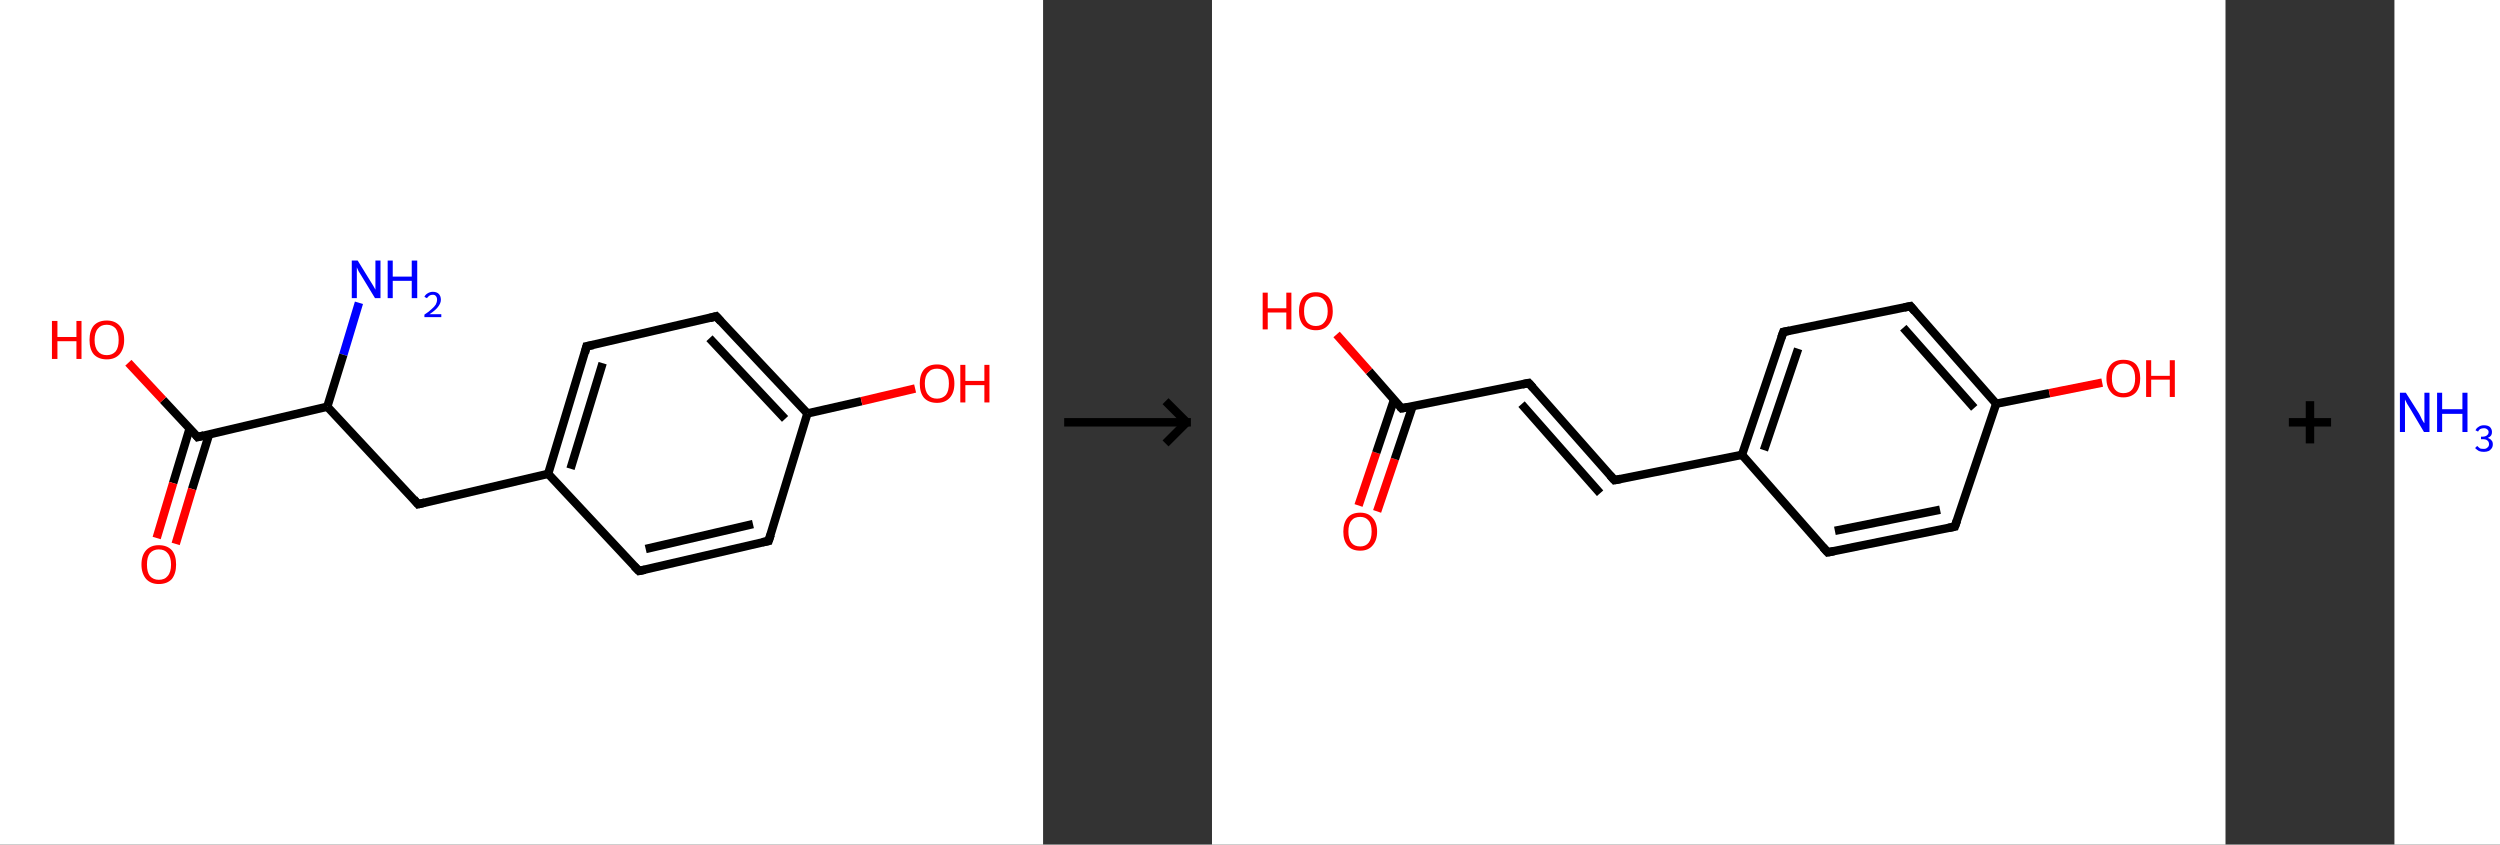 <?xml version='1.0' encoding='ASCII' standalone='yes'?>
<svg xmlns="http://www.w3.org/2000/svg" xmlns:xlink="http://www.w3.org/1999/xlink" version="1.1" width="592.0px" viewBox="0 0 592.0 200.0" height="200.0px">
  <rect x="0" y="0" width="592.0" height="200.0" fill="#333333" stroke="none"/>
  <g>
    <g transform="translate(0, 0) scale(1 1) "><!-- END OF HEADER -->
<rect style="opacity:1.0;fill:#FFFFFF;stroke:none" width="247.0" height="200.0" x="0.0" y="0.0"> </rect>
<path class="bond-0 atom-0 atom-1" d="M 85.0,71.7 L 81.3,84.0" style="fill:none;fill-rule:evenodd;stroke:#0000FF;stroke-width:2.0px;stroke-linecap:butt;stroke-linejoin:miter;stroke-opacity:1"/>
<path class="bond-0 atom-0 atom-1" d="M 81.3,84.0 L 77.5,96.3" style="fill:none;fill-rule:evenodd;stroke:#000000;stroke-width:2.0px;stroke-linecap:butt;stroke-linejoin:miter;stroke-opacity:1"/>
<path class="bond-1 atom-1 atom-2" d="M 77.5,96.3 L 99.0,119.4" style="fill:none;fill-rule:evenodd;stroke:#000000;stroke-width:2.0px;stroke-linecap:butt;stroke-linejoin:miter;stroke-opacity:1"/>
<path class="bond-2 atom-2 atom-3" d="M 99.0,119.4 L 129.8,112.2" style="fill:none;fill-rule:evenodd;stroke:#000000;stroke-width:2.0px;stroke-linecap:butt;stroke-linejoin:miter;stroke-opacity:1"/>
<path class="bond-3 atom-3 atom-4" d="M 129.8,112.2 L 138.9,82.0" style="fill:none;fill-rule:evenodd;stroke:#000000;stroke-width:2.0px;stroke-linecap:butt;stroke-linejoin:miter;stroke-opacity:1"/>
<path class="bond-3 atom-3 atom-4" d="M 135.1,111.0 L 142.7,86.0" style="fill:none;fill-rule:evenodd;stroke:#000000;stroke-width:2.0px;stroke-linecap:butt;stroke-linejoin:miter;stroke-opacity:1"/>
<path class="bond-4 atom-4 atom-5" d="M 138.9,82.0 L 169.6,74.9" style="fill:none;fill-rule:evenodd;stroke:#000000;stroke-width:2.0px;stroke-linecap:butt;stroke-linejoin:miter;stroke-opacity:1"/>
<path class="bond-5 atom-5 atom-6" d="M 169.6,74.9 L 191.2,97.9" style="fill:none;fill-rule:evenodd;stroke:#000000;stroke-width:2.0px;stroke-linecap:butt;stroke-linejoin:miter;stroke-opacity:1"/>
<path class="bond-5 atom-5 atom-6" d="M 168.0,80.1 L 185.9,99.2" style="fill:none;fill-rule:evenodd;stroke:#000000;stroke-width:2.0px;stroke-linecap:butt;stroke-linejoin:miter;stroke-opacity:1"/>
<path class="bond-6 atom-6 atom-7" d="M 191.2,97.9 L 204.0,95.0" style="fill:none;fill-rule:evenodd;stroke:#000000;stroke-width:2.0px;stroke-linecap:butt;stroke-linejoin:miter;stroke-opacity:1"/>
<path class="bond-6 atom-6 atom-7" d="M 204.0,95.0 L 216.7,92.0" style="fill:none;fill-rule:evenodd;stroke:#FF0000;stroke-width:2.0px;stroke-linecap:butt;stroke-linejoin:miter;stroke-opacity:1"/>
<path class="bond-7 atom-6 atom-8" d="M 191.2,97.9 L 182.0,128.1" style="fill:none;fill-rule:evenodd;stroke:#000000;stroke-width:2.0px;stroke-linecap:butt;stroke-linejoin:miter;stroke-opacity:1"/>
<path class="bond-8 atom-8 atom-9" d="M 182.0,128.1 L 151.3,135.2" style="fill:none;fill-rule:evenodd;stroke:#000000;stroke-width:2.0px;stroke-linecap:butt;stroke-linejoin:miter;stroke-opacity:1"/>
<path class="bond-8 atom-8 atom-9" d="M 178.3,124.1 L 152.9,130.0" style="fill:none;fill-rule:evenodd;stroke:#000000;stroke-width:2.0px;stroke-linecap:butt;stroke-linejoin:miter;stroke-opacity:1"/>
<path class="bond-9 atom-1 atom-10" d="M 77.5,96.3 L 46.8,103.5" style="fill:none;fill-rule:evenodd;stroke:#000000;stroke-width:2.0px;stroke-linecap:butt;stroke-linejoin:miter;stroke-opacity:1"/>
<path class="bond-10 atom-10 atom-11" d="M 44.9,101.5 L 41.0,114.4" style="fill:none;fill-rule:evenodd;stroke:#000000;stroke-width:2.0px;stroke-linecap:butt;stroke-linejoin:miter;stroke-opacity:1"/>
<path class="bond-10 atom-10 atom-11" d="M 41.0,114.4 L 37.1,127.4" style="fill:none;fill-rule:evenodd;stroke:#FF0000;stroke-width:2.0px;stroke-linecap:butt;stroke-linejoin:miter;stroke-opacity:1"/>
<path class="bond-10 atom-10 atom-11" d="M 49.5,102.9 L 45.5,115.8" style="fill:none;fill-rule:evenodd;stroke:#000000;stroke-width:2.0px;stroke-linecap:butt;stroke-linejoin:miter;stroke-opacity:1"/>
<path class="bond-10 atom-10 atom-11" d="M 45.5,115.8 L 41.6,128.8" style="fill:none;fill-rule:evenodd;stroke:#FF0000;stroke-width:2.0px;stroke-linecap:butt;stroke-linejoin:miter;stroke-opacity:1"/>
<path class="bond-11 atom-10 atom-12" d="M 46.8,103.5 L 38.6,94.7" style="fill:none;fill-rule:evenodd;stroke:#000000;stroke-width:2.0px;stroke-linecap:butt;stroke-linejoin:miter;stroke-opacity:1"/>
<path class="bond-11 atom-10 atom-12" d="M 38.6,94.7 L 30.4,85.9" style="fill:none;fill-rule:evenodd;stroke:#FF0000;stroke-width:2.0px;stroke-linecap:butt;stroke-linejoin:miter;stroke-opacity:1"/>
<path class="bond-12 atom-9 atom-3" d="M 151.3,135.2 L 129.8,112.2" style="fill:none;fill-rule:evenodd;stroke:#000000;stroke-width:2.0px;stroke-linecap:butt;stroke-linejoin:miter;stroke-opacity:1"/>
<path d="M 98.0,118.2 L 99.0,119.4 L 100.6,119.0" style="fill:none;stroke:#000000;stroke-width:2.0px;stroke-linecap:butt;stroke-linejoin:miter;stroke-opacity:1;"/>
<path d="M 138.5,83.6 L 138.9,82.0 L 140.5,81.7" style="fill:none;stroke:#000000;stroke-width:2.0px;stroke-linecap:butt;stroke-linejoin:miter;stroke-opacity:1;"/>
<path d="M 168.1,75.3 L 169.6,74.9 L 170.7,76.1" style="fill:none;stroke:#000000;stroke-width:2.0px;stroke-linecap:butt;stroke-linejoin:miter;stroke-opacity:1;"/>
<path d="M 182.5,126.6 L 182.0,128.1 L 180.5,128.4" style="fill:none;stroke:#000000;stroke-width:2.0px;stroke-linecap:butt;stroke-linejoin:miter;stroke-opacity:1;"/>
<path d="M 152.8,134.9 L 151.3,135.2 L 150.2,134.1" style="fill:none;stroke:#000000;stroke-width:2.0px;stroke-linecap:butt;stroke-linejoin:miter;stroke-opacity:1;"/>
<path d="M 48.3,103.1 L 46.8,103.5 L 46.4,103.0" style="fill:none;stroke:#000000;stroke-width:2.0px;stroke-linecap:butt;stroke-linejoin:miter;stroke-opacity:1;"/>
<path class="atom-0" d="M 84.7 61.7 L 87.6 66.4 Q 87.9 66.9, 88.4 67.7 Q 88.9 68.6, 88.9 68.6 L 88.9 61.7 L 90.1 61.7 L 90.1 70.6 L 88.8 70.6 L 85.7 65.5 Q 85.3 64.9, 84.9 64.2 Q 84.6 63.5, 84.5 63.3 L 84.5 70.6 L 83.3 70.6 L 83.3 61.7 L 84.7 61.7 " fill="#0000FF"/>
<path class="atom-0" d="M 91.8 61.7 L 93.0 61.7 L 93.0 65.5 L 97.5 65.5 L 97.5 61.7 L 98.8 61.7 L 98.8 70.6 L 97.5 70.6 L 97.5 66.5 L 93.0 66.5 L 93.0 70.6 L 91.8 70.6 L 91.8 61.7 " fill="#0000FF"/>
<path class="atom-0" d="M 100.5 70.3 Q 100.7 69.8, 101.2 69.5 Q 101.8 69.1, 102.5 69.1 Q 103.4 69.1, 103.9 69.6 Q 104.4 70.1, 104.4 71.0 Q 104.4 71.8, 103.7 72.7 Q 103.1 73.5, 101.7 74.4 L 104.5 74.4 L 104.5 75.1 L 100.5 75.1 L 100.5 74.5 Q 101.6 73.8, 102.2 73.2 Q 102.9 72.6, 103.2 72.1 Q 103.5 71.5, 103.5 71.0 Q 103.5 70.4, 103.2 70.1 Q 103.0 69.8, 102.5 69.8 Q 102.0 69.8, 101.7 70.0 Q 101.4 70.2, 101.1 70.6 L 100.5 70.3 " fill="#0000FF"/>
<path class="atom-7" d="M 217.8 90.8 Q 217.8 88.7, 218.8 87.5 Q 219.9 86.3, 221.9 86.3 Q 223.9 86.3, 224.9 87.5 Q 226.0 88.7, 226.0 90.8 Q 226.0 93.0, 224.9 94.2 Q 223.8 95.4, 221.9 95.4 Q 219.9 95.4, 218.8 94.2 Q 217.8 93.0, 217.8 90.8 M 221.9 94.4 Q 223.2 94.4, 224.0 93.5 Q 224.7 92.6, 224.7 90.8 Q 224.7 89.1, 224.0 88.2 Q 223.2 87.3, 221.9 87.3 Q 220.5 87.3, 219.8 88.2 Q 219.0 89.0, 219.0 90.8 Q 219.0 92.6, 219.8 93.5 Q 220.5 94.4, 221.9 94.4 " fill="#FF0000"/>
<path class="atom-7" d="M 227.4 86.4 L 228.6 86.4 L 228.6 90.2 L 233.1 90.2 L 233.1 86.4 L 234.3 86.4 L 234.3 95.3 L 233.1 95.3 L 233.1 91.2 L 228.6 91.2 L 228.6 95.3 L 227.4 95.3 L 227.4 86.4 " fill="#FF0000"/>
<path class="atom-11" d="M 33.5 133.7 Q 33.5 131.5, 34.6 130.3 Q 35.7 129.1, 37.6 129.1 Q 39.6 129.1, 40.7 130.3 Q 41.7 131.5, 41.7 133.7 Q 41.7 135.8, 40.7 137.1 Q 39.6 138.3, 37.6 138.3 Q 35.7 138.3, 34.6 137.1 Q 33.5 135.8, 33.5 133.7 M 37.6 137.3 Q 39.0 137.3, 39.7 136.4 Q 40.5 135.5, 40.5 133.7 Q 40.5 131.9, 39.7 131.0 Q 39.0 130.1, 37.6 130.1 Q 36.3 130.1, 35.5 131.0 Q 34.8 131.9, 34.8 133.7 Q 34.8 135.5, 35.5 136.4 Q 36.3 137.3, 37.6 137.3 " fill="#FF0000"/>
<path class="atom-12" d="M 12.3 76.0 L 13.6 76.0 L 13.6 79.8 L 18.1 79.8 L 18.1 76.0 L 19.3 76.0 L 19.3 85.0 L 18.1 85.0 L 18.1 80.8 L 13.6 80.8 L 13.6 85.0 L 12.3 85.0 L 12.3 76.0 " fill="#FF0000"/>
<path class="atom-12" d="M 21.2 80.5 Q 21.2 78.3, 22.2 77.1 Q 23.3 75.9, 25.3 75.9 Q 27.2 75.9, 28.3 77.1 Q 29.4 78.3, 29.4 80.5 Q 29.4 82.6, 28.3 83.9 Q 27.2 85.1, 25.3 85.1 Q 23.3 85.1, 22.2 83.9 Q 21.2 82.7, 21.2 80.5 M 25.3 84.1 Q 26.6 84.1, 27.4 83.2 Q 28.1 82.3, 28.1 80.5 Q 28.1 78.7, 27.4 77.8 Q 26.6 76.9, 25.3 76.9 Q 23.9 76.9, 23.2 77.8 Q 22.4 78.7, 22.4 80.5 Q 22.4 82.3, 23.2 83.2 Q 23.9 84.1, 25.3 84.1 " fill="#FF0000"/>
</g>
    <g transform="translate(247.0, 0) scale(1 1) "><line x1="5" y1="100" x2="35" y2="100" style="stroke:rgb(0,0,0);stroke-width:2"/>
  <line x1="34" y1="100" x2="29" y2="95" style="stroke:rgb(0,0,0);stroke-width:2"/>
  <line x1="34" y1="100" x2="29" y2="105" style="stroke:rgb(0,0,0);stroke-width:2"/>
</g>
    <g transform="translate(287.0, 0) scale(1 1) "><!-- END OF HEADER -->
<rect style="opacity:1.0;fill:#FFFFFF;stroke:none" width="240.0" height="200.0" x="0.0" y="0.0"> </rect>
<path class="bond-0 atom-0 atom-1" d="M 34.7,119.7 L 38.9,107.2" style="fill:none;fill-rule:evenodd;stroke:#FF0000;stroke-width:2.0px;stroke-linecap:butt;stroke-linejoin:miter;stroke-opacity:1"/>
<path class="bond-0 atom-0 atom-1" d="M 38.9,107.2 L 43.1,94.7" style="fill:none;fill-rule:evenodd;stroke:#000000;stroke-width:2.0px;stroke-linecap:butt;stroke-linejoin:miter;stroke-opacity:1"/>
<path class="bond-0 atom-0 atom-1" d="M 39.1,121.1 L 43.3,108.7" style="fill:none;fill-rule:evenodd;stroke:#FF0000;stroke-width:2.0px;stroke-linecap:butt;stroke-linejoin:miter;stroke-opacity:1"/>
<path class="bond-0 atom-0 atom-1" d="M 43.3,108.7 L 47.5,96.2" style="fill:none;fill-rule:evenodd;stroke:#000000;stroke-width:2.0px;stroke-linecap:butt;stroke-linejoin:miter;stroke-opacity:1"/>
<path class="bond-1 atom-1 atom-2" d="M 44.9,96.7 L 37.2,87.9" style="fill:none;fill-rule:evenodd;stroke:#000000;stroke-width:2.0px;stroke-linecap:butt;stroke-linejoin:miter;stroke-opacity:1"/>
<path class="bond-1 atom-1 atom-2" d="M 37.2,87.9 L 29.5,79.2" style="fill:none;fill-rule:evenodd;stroke:#FF0000;stroke-width:2.0px;stroke-linecap:butt;stroke-linejoin:miter;stroke-opacity:1"/>
<path class="bond-2 atom-1 atom-3" d="M 44.9,96.7 L 75.0,90.7" style="fill:none;fill-rule:evenodd;stroke:#000000;stroke-width:2.0px;stroke-linecap:butt;stroke-linejoin:miter;stroke-opacity:1"/>
<path class="bond-3 atom-3 atom-4" d="M 75.0,90.7 L 95.3,113.7" style="fill:none;fill-rule:evenodd;stroke:#000000;stroke-width:2.0px;stroke-linecap:butt;stroke-linejoin:miter;stroke-opacity:1"/>
<path class="bond-3 atom-3 atom-4" d="M 73.3,95.7 L 91.9,116.8" style="fill:none;fill-rule:evenodd;stroke:#000000;stroke-width:2.0px;stroke-linecap:butt;stroke-linejoin:miter;stroke-opacity:1"/>
<path class="bond-4 atom-4 atom-5" d="M 95.3,113.7 L 125.5,107.7" style="fill:none;fill-rule:evenodd;stroke:#000000;stroke-width:2.0px;stroke-linecap:butt;stroke-linejoin:miter;stroke-opacity:1"/>
<path class="bond-5 atom-5 atom-6" d="M 125.5,107.7 L 135.3,78.6" style="fill:none;fill-rule:evenodd;stroke:#000000;stroke-width:2.0px;stroke-linecap:butt;stroke-linejoin:miter;stroke-opacity:1"/>
<path class="bond-5 atom-5 atom-6" d="M 130.7,106.6 L 138.8,82.6" style="fill:none;fill-rule:evenodd;stroke:#000000;stroke-width:2.0px;stroke-linecap:butt;stroke-linejoin:miter;stroke-opacity:1"/>
<path class="bond-6 atom-6 atom-7" d="M 135.3,78.6 L 165.4,72.5" style="fill:none;fill-rule:evenodd;stroke:#000000;stroke-width:2.0px;stroke-linecap:butt;stroke-linejoin:miter;stroke-opacity:1"/>
<path class="bond-7 atom-7 atom-8" d="M 165.4,72.5 L 185.7,95.6" style="fill:none;fill-rule:evenodd;stroke:#000000;stroke-width:2.0px;stroke-linecap:butt;stroke-linejoin:miter;stroke-opacity:1"/>
<path class="bond-7 atom-7 atom-8" d="M 163.7,77.6 L 180.5,96.6" style="fill:none;fill-rule:evenodd;stroke:#000000;stroke-width:2.0px;stroke-linecap:butt;stroke-linejoin:miter;stroke-opacity:1"/>
<path class="bond-8 atom-8 atom-9" d="M 185.7,95.6 L 198.3,93.1" style="fill:none;fill-rule:evenodd;stroke:#000000;stroke-width:2.0px;stroke-linecap:butt;stroke-linejoin:miter;stroke-opacity:1"/>
<path class="bond-8 atom-8 atom-9" d="M 198.3,93.1 L 210.8,90.6" style="fill:none;fill-rule:evenodd;stroke:#FF0000;stroke-width:2.0px;stroke-linecap:butt;stroke-linejoin:miter;stroke-opacity:1"/>
<path class="bond-9 atom-8 atom-10" d="M 185.7,95.6 L 175.9,124.7" style="fill:none;fill-rule:evenodd;stroke:#000000;stroke-width:2.0px;stroke-linecap:butt;stroke-linejoin:miter;stroke-opacity:1"/>
<path class="bond-10 atom-10 atom-11" d="M 175.9,124.7 L 145.8,130.8" style="fill:none;fill-rule:evenodd;stroke:#000000;stroke-width:2.0px;stroke-linecap:butt;stroke-linejoin:miter;stroke-opacity:1"/>
<path class="bond-10 atom-10 atom-11" d="M 172.4,120.7 L 147.5,125.7" style="fill:none;fill-rule:evenodd;stroke:#000000;stroke-width:2.0px;stroke-linecap:butt;stroke-linejoin:miter;stroke-opacity:1"/>
<path class="bond-11 atom-11 atom-5" d="M 145.8,130.8 L 125.5,107.7" style="fill:none;fill-rule:evenodd;stroke:#000000;stroke-width:2.0px;stroke-linecap:butt;stroke-linejoin:miter;stroke-opacity:1"/>
<path d="M 44.5,96.3 L 44.9,96.7 L 46.4,96.4" style="fill:none;stroke:#000000;stroke-width:2.0px;stroke-linecap:butt;stroke-linejoin:miter;stroke-opacity:1;"/>
<path d="M 73.5,91.0 L 75.0,90.7 L 76.0,91.8" style="fill:none;stroke:#000000;stroke-width:2.0px;stroke-linecap:butt;stroke-linejoin:miter;stroke-opacity:1;"/>
<path d="M 94.3,112.6 L 95.3,113.7 L 96.8,113.4" style="fill:none;stroke:#000000;stroke-width:2.0px;stroke-linecap:butt;stroke-linejoin:miter;stroke-opacity:1;"/>
<path d="M 134.8,80.0 L 135.3,78.6 L 136.8,78.3" style="fill:none;stroke:#000000;stroke-width:2.0px;stroke-linecap:butt;stroke-linejoin:miter;stroke-opacity:1;"/>
<path d="M 163.9,72.8 L 165.4,72.5 L 166.4,73.7" style="fill:none;stroke:#000000;stroke-width:2.0px;stroke-linecap:butt;stroke-linejoin:miter;stroke-opacity:1;"/>
<path d="M 176.4,123.3 L 175.9,124.7 L 174.4,125.0" style="fill:none;stroke:#000000;stroke-width:2.0px;stroke-linecap:butt;stroke-linejoin:miter;stroke-opacity:1;"/>
<path d="M 147.3,130.5 L 145.8,130.8 L 144.7,129.6" style="fill:none;stroke:#000000;stroke-width:2.0px;stroke-linecap:butt;stroke-linejoin:miter;stroke-opacity:1;"/>
<path class="atom-0" d="M 31.1 125.9 Q 31.1 123.8, 32.1 122.6 Q 33.1 121.4, 35.1 121.4 Q 37.0 121.4, 38.0 122.6 Q 39.1 123.8, 39.1 125.9 Q 39.1 128.0, 38.0 129.2 Q 37.0 130.4, 35.1 130.4 Q 33.1 130.4, 32.1 129.2 Q 31.1 128.0, 31.1 125.9 M 35.1 129.4 Q 36.4 129.4, 37.1 128.5 Q 37.8 127.6, 37.8 125.9 Q 37.8 124.1, 37.1 123.3 Q 36.4 122.4, 35.1 122.4 Q 33.7 122.4, 33.0 123.3 Q 32.3 124.1, 32.3 125.9 Q 32.3 127.6, 33.0 128.5 Q 33.7 129.4, 35.1 129.4 " fill="#FF0000"/>
<path class="atom-2" d="M 12.0 69.3 L 13.2 69.3 L 13.2 73.0 L 17.6 73.0 L 17.6 69.3 L 18.8 69.3 L 18.8 78.0 L 17.6 78.0 L 17.6 74.0 L 13.2 74.0 L 13.2 78.0 L 12.0 78.0 L 12.0 69.3 " fill="#FF0000"/>
<path class="atom-2" d="M 20.6 73.7 Q 20.6 71.6, 21.6 70.4 Q 22.7 69.2, 24.6 69.2 Q 26.5 69.2, 27.6 70.4 Q 28.6 71.6, 28.6 73.7 Q 28.6 75.8, 27.5 77.0 Q 26.5 78.2, 24.6 78.2 Q 22.7 78.2, 21.6 77.0 Q 20.6 75.8, 20.6 73.7 M 24.6 77.2 Q 25.9 77.2, 26.6 76.3 Q 27.4 75.4, 27.4 73.7 Q 27.4 72.0, 26.6 71.1 Q 25.9 70.2, 24.6 70.2 Q 23.3 70.2, 22.5 71.1 Q 21.8 71.9, 21.8 73.7 Q 21.8 75.4, 22.5 76.3 Q 23.3 77.2, 24.6 77.2 " fill="#FF0000"/>
<path class="atom-9" d="M 211.8 89.6 Q 211.8 87.5, 212.9 86.3 Q 213.9 85.2, 215.8 85.2 Q 217.8 85.2, 218.8 86.3 Q 219.8 87.5, 219.8 89.6 Q 219.8 91.7, 218.8 92.9 Q 217.7 94.1, 215.8 94.1 Q 213.9 94.1, 212.9 92.9 Q 211.8 91.7, 211.8 89.6 M 215.8 93.1 Q 217.2 93.1, 217.9 92.2 Q 218.6 91.3, 218.6 89.6 Q 218.6 87.9, 217.9 87.0 Q 217.2 86.1, 215.8 86.1 Q 214.5 86.1, 213.8 87.0 Q 213.1 87.9, 213.1 89.6 Q 213.1 91.3, 213.8 92.2 Q 214.5 93.1, 215.8 93.1 " fill="#FF0000"/>
<path class="atom-9" d="M 221.2 85.3 L 222.4 85.3 L 222.4 89.0 L 226.8 89.0 L 226.8 85.3 L 228.0 85.3 L 228.0 94.0 L 226.8 94.0 L 226.8 89.9 L 222.4 89.9 L 222.4 94.0 L 221.2 94.0 L 221.2 85.3 " fill="#FF0000"/>
</g>
    <g transform="translate(527.0, 0) scale(1 1) "><line x1="15" y1="100" x2="25" y2="100" style="stroke:rgb(0,0,0);stroke-width:2"/>
  <line x1="20" y1="95" x2="20" y2="105" style="stroke:rgb(0,0,0);stroke-width:2"/>
</g>
    <g transform="translate(567.0, 0) scale(1 1) "><!-- END OF HEADER -->
<rect style="opacity:1.0;fill:#FFFFFF;stroke:none" width="25.0" height="200.0" x="0.0" y="0.0"> </rect>
<path class="atom-0" d="M 2.7 93.0 L 5.8 97.9 Q 6.1 98.4, 6.5 99.3 Q 7.0 100.2, 7.1 100.2 L 7.1 93.0 L 8.3 93.0 L 8.3 102.3 L 7.0 102.3 L 3.8 96.9 Q 3.4 96.3, 3.0 95.6 Q 2.6 94.8, 2.5 94.6 L 2.5 102.3 L 1.3 102.3 L 1.3 93.0 L 2.7 93.0 " fill="#0000FF"/>
<path class="atom-0" d="M 10.1 93.0 L 11.3 93.0 L 11.3 96.9 L 16.1 96.9 L 16.1 93.0 L 17.3 93.0 L 17.3 102.3 L 16.1 102.3 L 16.1 98.0 L 11.3 98.0 L 11.3 102.3 L 10.1 102.3 L 10.1 93.0 " fill="#0000FF"/>
<path class="atom-0" d="M 22.1 103.7 Q 22.7 103.9, 23.0 104.3 Q 23.3 104.6, 23.3 105.2 Q 23.3 105.8, 23.0 106.2 Q 22.7 106.6, 22.3 106.8 Q 21.8 107.0, 21.2 107.0 Q 20.5 107.0, 20.0 106.8 Q 19.5 106.5, 19.1 106.1 L 19.6 105.6 Q 20.0 106.0, 20.3 106.2 Q 20.6 106.3, 21.2 106.3 Q 21.7 106.3, 22.0 106.0 Q 22.4 105.7, 22.4 105.2 Q 22.4 104.6, 22.0 104.3 Q 21.7 104.0, 20.9 104.0 L 20.5 104.0 L 20.5 103.4 L 20.9 103.4 Q 21.5 103.4, 21.9 103.1 Q 22.3 102.8, 22.3 102.3 Q 22.3 101.9, 22.0 101.7 Q 21.7 101.4, 21.2 101.4 Q 20.7 101.4, 20.3 101.6 Q 20.0 101.8, 19.8 102.2 L 19.2 101.9 Q 19.4 101.4, 19.9 101.1 Q 20.4 100.7, 21.2 100.7 Q 22.1 100.7, 22.6 101.1 Q 23.1 101.6, 23.1 102.3 Q 23.1 102.8, 22.9 103.1 Q 22.6 103.5, 22.1 103.7 " fill="#0000FF"/>
</g>
  </g>
</svg>

